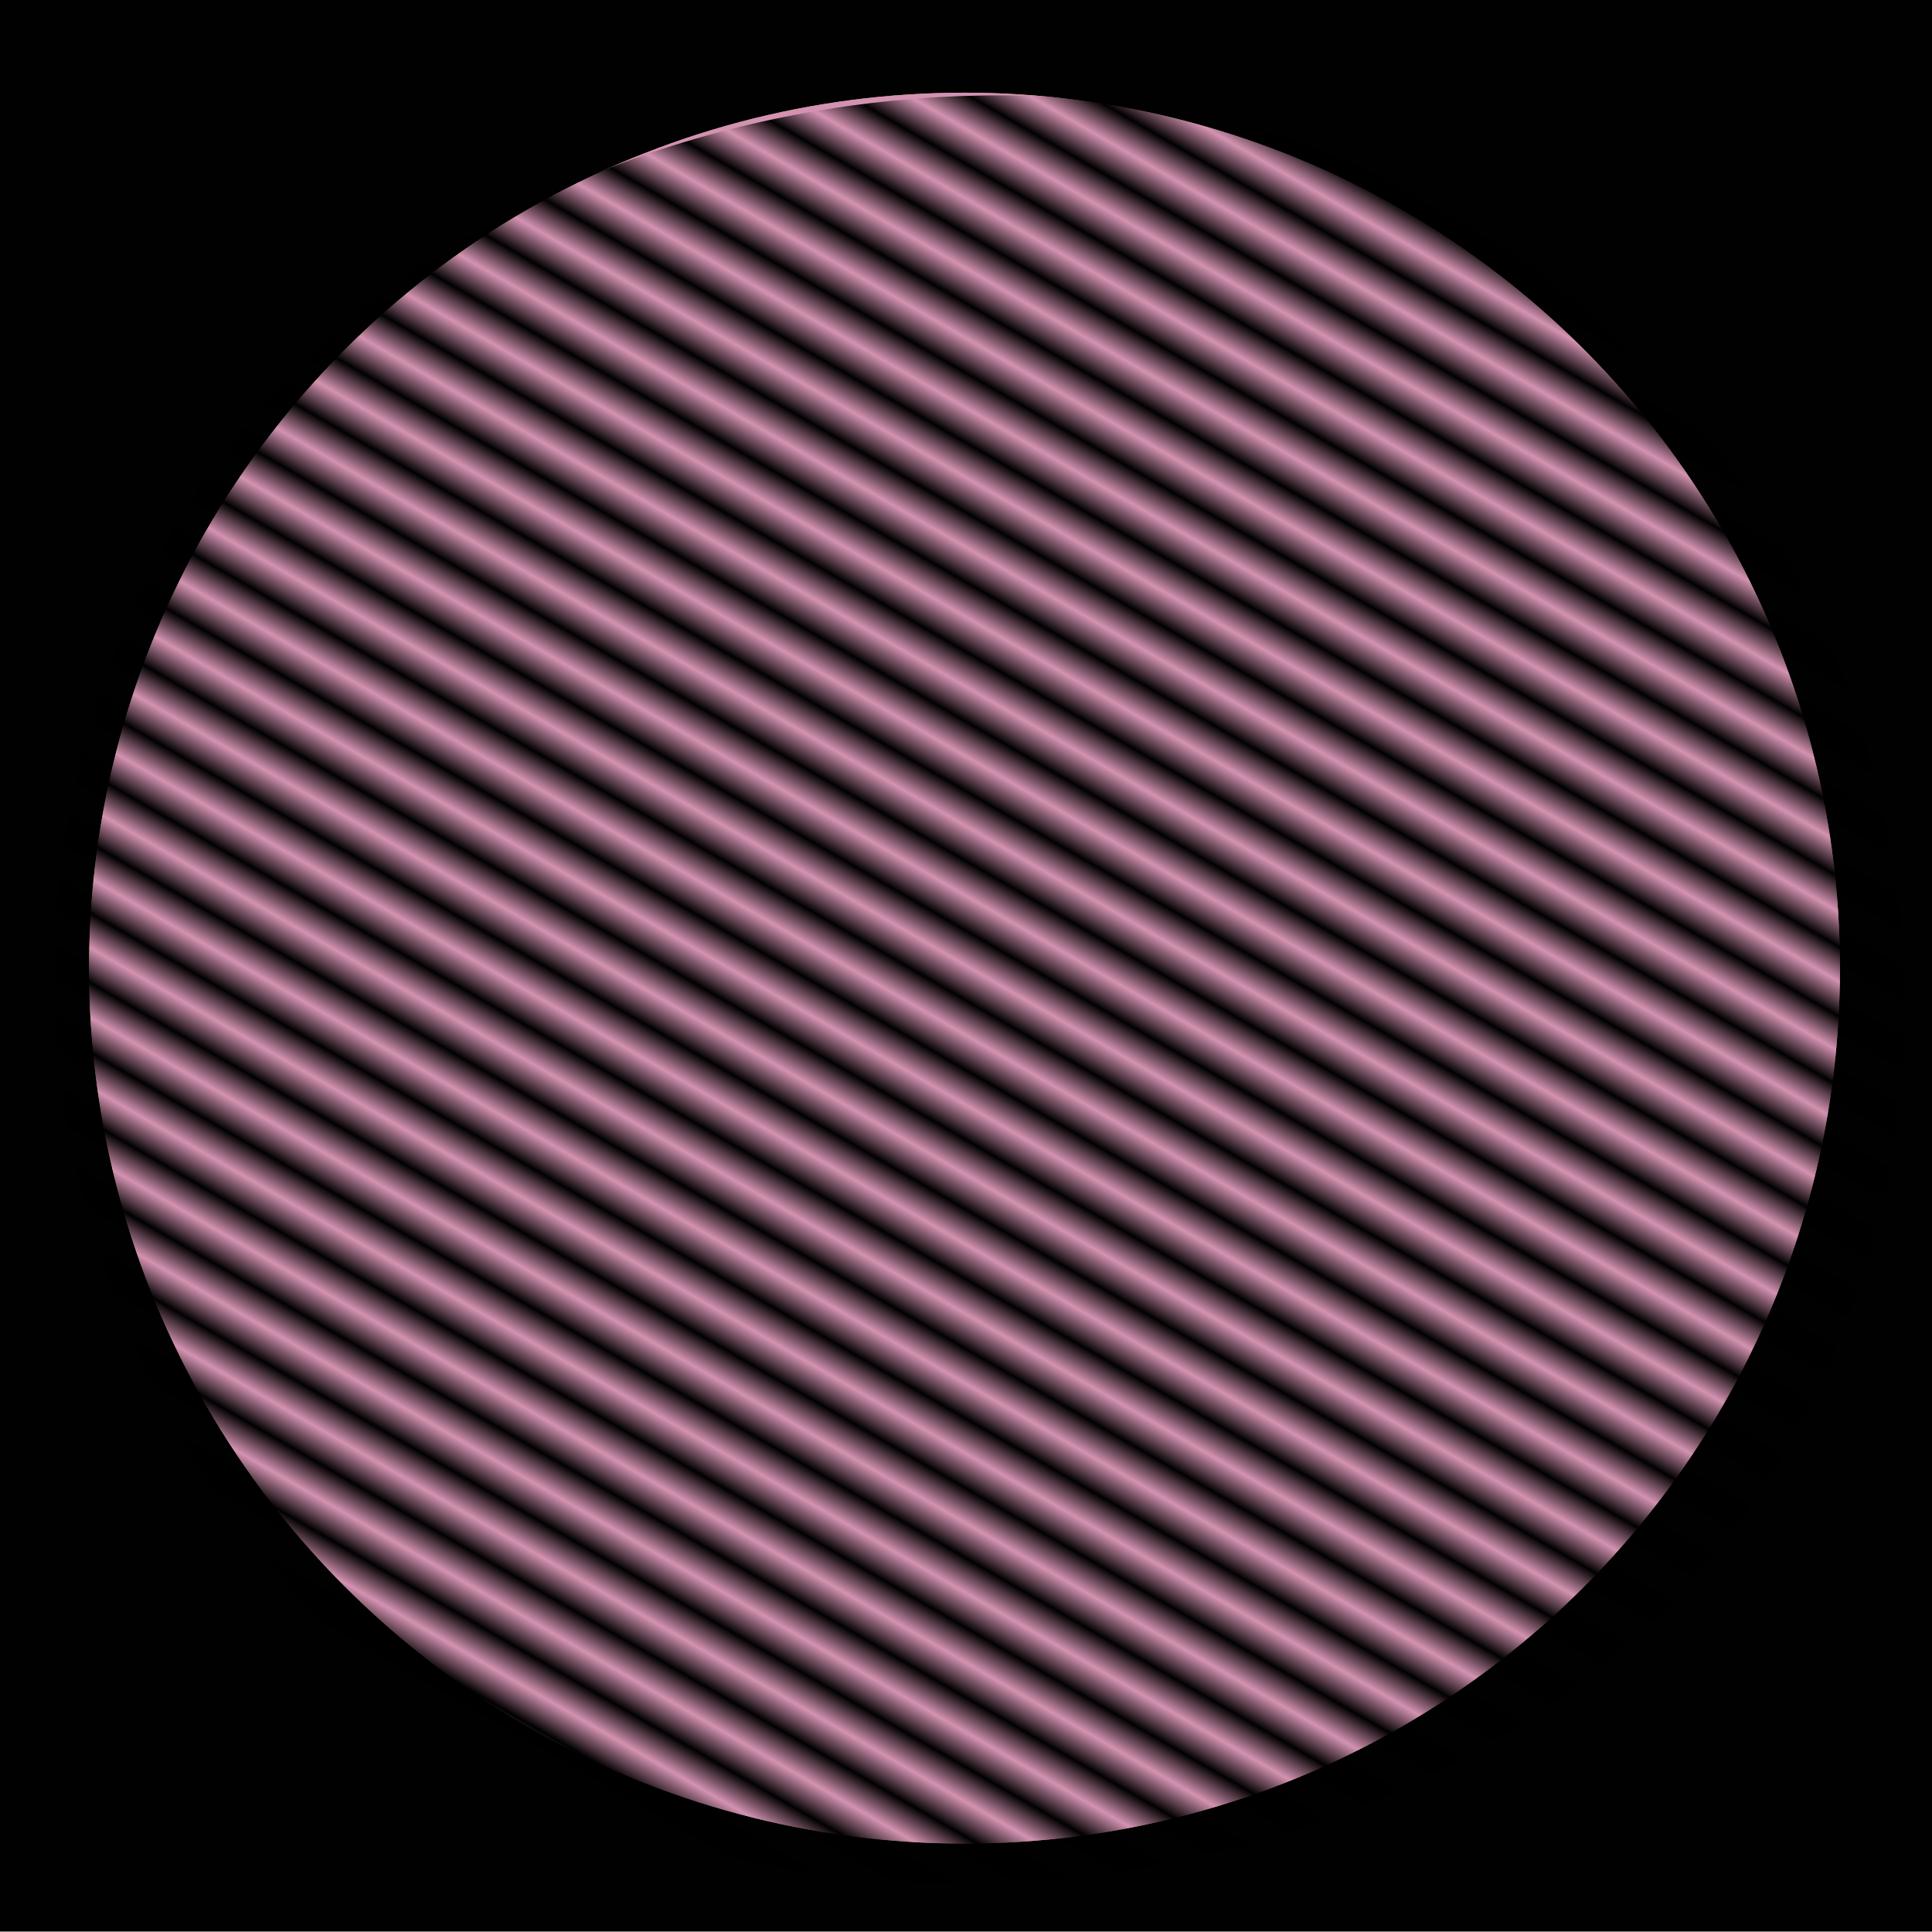 <?xml version="1.0" encoding="UTF-8" standalone="no"?>
<!-- Created with Inkscape (http://www.inkscape.org/) -->

<svg
   xmlns:dc="http://purl.org/dc/elements/1.1/"
   xmlns:cc="http://creativecommons.org/ns#"
   xmlns:rdf="http://www.w3.org/1999/02/22-rdf-syntax-ns#"
   xmlns:svg="http://www.w3.org/2000/svg"
   xmlns="http://www.w3.org/2000/svg"
   xmlns:xlink="http://www.w3.org/1999/xlink"
   xmlns:sodipodi="http://sodipodi.sourceforge.net/DTD/sodipodi-0.dtd"
   xmlns:inkscape="http://www.inkscape.org/namespaces/inkscape"
   width="640"
   height="640"
   viewBox="0 0 640 640"
   id="svg2"
   version="1.1"
   inkscape:version="0.91 r13725"
   sodipodi:docname="COIN_stims.svg"
   inkscape:export-filename="C:\Users\captain\Desktop\laura\MoST_stims\most_layers.png"
   inkscape:export-xdpi="89.918213"
   inkscape:export-ydpi="89.918213">
  <defs
     id="defs4">
    <pattern
       inkscape:collect="always"
       xlink:href="#pattern5642"
       id="pattern4935"
       patternTransform="matrix(10,0,0,10,-307.186,-1231.091)" />
    <pattern
       inkscape:collect="always"
       xlink:href="#pattern5650"
       id="pattern4933"
       patternTransform="matrix(10,0,0,10,249.571,-235.606)" />
    <pattern
       inkscape:collect="always"
       xlink:href="#pattern5642"
       id="pattern4931"
       patternTransform="matrix(10,0,0,10,19.852,-1134.685)" />
    <pattern
       inkscape:collect="always"
       xlink:href="#pattern5650"
       id="pattern4921"
       patternTransform="matrix(10,0,0,10,341.517,-565.584)" />
    <pattern
       inkscape:collect="always"
       xlink:href="#pattern5636"
       id="pattern5650"
       patternTransform="matrix(10,0,0,10,251.904,-236.395)" />
    <pattern
       inkscape:collect="always"
       xlink:href="#pattern5636"
       id="pattern5642"
       patternTransform="matrix(10,0,0,10,-311.715,-1235.936)" />
    <pattern
       inkscape:collect="always"
       xlink:href="#Strips1_1"
       id="pattern5636"
       patternTransform="matrix(10,0,0,10,310.527,-394.904)" />
    <pattern
       inkscape:stockid="Stripes 1:1"
       id="Strips1_1"
       patternTransform="translate(0,0) scale(10,10)"
       height="1"
       width="2"
       patternUnits="userSpaceOnUse"
       inkscape:collect="always">
      <rect
         id="rect5432"
         height="2"
         width="1"
         y="-0.5"
         x="0"
         style="fill:black;stroke:none" />
    </pattern>
  </defs>
  <sodipodi:namedview
     id="base"
     pagecolor="#ffffff"
     bordercolor="#666666"
     borderopacity="1.0"
     inkscape:pageopacity="0"
     inkscape:pageshadow="2"
     inkscape:zoom="1.28"
     inkscape:cx="302.32313"
     inkscape:cy="308.09407"
     inkscape:document-units="px"
     inkscape:current-layer="g4701"
     showgrid="false"
     showborder="false"
     showguides="false"
     inkscape:guide-bbox="true"
     inkscape:window-width="1580"
     inkscape:window-height="1329"
     inkscape:window-x="969"
     inkscape:window-y="35"
     inkscape:window-maximized="0"
     inkscape:snap-grids="true"
     fit-margin-top="0"
     fit-margin-left="0"
     fit-margin-right="0"
     fit-margin-bottom="0"
     units="px">
    <inkscape:grid
       type="xygrid"
       id="grid4691"
       originx="-1.428"
       originy="-159.932" />
    <sodipodi:guide
       position="326.438,320.128"
       orientation="0,1"
       id="guide4693" />
    <sodipodi:guide
       position="489.197,565.068"
       orientation="1,0"
       id="guide4695" />
    <sodipodi:guide
       position="320.016,327.585"
       orientation="1,0"
       id="guide6170" />
    <sodipodi:guide
       position="148.572,456.475"
       orientation="1,0"
       id="guide6175" />
    <sodipodi:guide
       position="589.978,658.037"
       orientation="0,1"
       id="guide5644" />
    <sodipodi:guide
       position="45.447,369.756"
       orientation="0,1"
       id="guide5646" />
    <sodipodi:guide
       position="-48.303,268.975"
       orientation="0,1"
       id="guide5648" />
  </sodipodi:namedview>
  <g
     inkscape:label="black_background"
     inkscape:groupmode="layer"
     id="layer1"
     style="display:inline"
     transform="translate(-1.428,-252.431)">
    <rect
       style="opacity:0.994;fill:#000000;fill-opacity:1"
       id="rect4138"
       width="640"
       height="640"
       x="1.428"
       y="252.292"
       ry="1.802"
       rx="0" />
  </g>
  <g
     inkscape:groupmode="layer"
     id="layer2"
     inkscape:label="blue_circle"
     style="display:none"
     transform="translate(-1.428,-252.431)">
    <circle
       style="opacity:0.994;fill:#7bb2d0;fill-opacity:1"
       id="path4689"
       cx="320.932"
       cy="573.135"
       r="290" />
  </g>
  <g
     inkscape:label="orange_circle"
     id="g4697"
     inkscape:groupmode="layer"
     style="display:inline"
     transform="translate(-1.428,-252.431)">
    <circle
       r="290"
       cy="573.135"
       cx="320.932"
       id="circle4699"
       style="opacity:0.994;fill:#cda277;fill-opacity:1" />
  </g>
  <g
     style="display:inline"
     inkscape:groupmode="layer"
     id="g4701"
     inkscape:label="pink_circle"
     transform="translate(-1.428,-252.431)">
    <circle
       style="opacity:0.994;fill:#d392b2;fill-opacity:1"
       id="circle4703"
       cx="320.932"
       cy="573.135"
       r="290" />
  </g>
  <g
     inkscape:label="green_circle"
     id="g4705"
     inkscape:groupmode="layer"
     style="display:none"
     transform="translate(-1.428,-252.431)">
    <circle
       r="290"
       cy="573.135"
       cx="320.932"
       id="circle4707"
       style="opacity:0.994;fill:#8fbf35;fill-opacity:1" />
  </g>
  <g
     id="g4197"
     inkscape:groupmode="layer"
     inkscape:label="hatching_SWNE_030"
     style="display:none"
     transform="translate(-1.428,-252.431)">
    <rect
       rx="307.109"
       ry="303.984"
       y="19.547"
       x="259.546"
       height="615.183"
       width="615.183"
       id="rect4199"
       style="opacity:0.994;fill:url(#pattern4933);fill-opacity:1"
       transform="matrix(0.866,0.5,-0.5,0.866,0,0)" />
  </g>
  <g
     transform="translate(-1.428,-252.431)"
     style="display:none"
     inkscape:label="hatching_SWNE_060"
     inkscape:groupmode="layer"
     id="g4917">
    <rect
       style="opacity:0.994;fill:url(#pattern4921);fill-opacity:1"
       id="rect4919"
       width="615.183"
       height="615.183"
       x="351.491"
       y="-310.431"
       ry="303.984"
       rx="307.109"
       transform="matrix(0.5,0.866,-0.866,0.5,0,0)" />
  </g>
  <g
     inkscape:label="hatching_SENW_330"
     inkscape:groupmode="layer"
     id="g5638"
     style="display:none"
     transform="translate(-1.428,-252.431)">
    <rect
       transform="matrix(-0.866,0.5,-0.5,-0.866,0,0)"
       style="opacity:0.994;fill:url(#pattern4935);fill-opacity:1"
       id="rect5640"
       width="601.041"
       height="615.183"
       x="-288.098"
       y="-976.417"
       ry="304.056"
       rx="300.52"
       inkscape:export-xdpi="89.918213"
       inkscape:export-ydpi="89.918213" />
  </g>
  <g
     transform="translate(-1.428,-252.431)"
     style="display:inline"
     id="g4923"
     inkscape:groupmode="layer"
     inkscape:label="hatching_SENW_300">
    <rect
       inkscape:export-ydpi="89.918213"
       inkscape:export-xdpi="89.918213"
       rx="300.52"
       ry="304.056"
       y="-880.011"
       x="38.939"
       height="615.183"
       width="601.041"
       id="rect4925"
       style="opacity:0.994;fill:url(#pattern4931);fill-opacity:1"
       transform="matrix(-0.5,0.866,-0.866,-0.5,0,0)" />
  </g>
  <g
     inkscape:label="black_circle"
     id="g6164"
     inkscape:groupmode="layer"
     style="display:none"
     transform="translate(-1.428,-252.431)">
    <circle
       r="50"
       cy="572.382"
       cx="321.973"
       id="circle6166"
       style="opacity:0.994;fill:#000000;fill-opacity:1" />
  </g>
  <g
     inkscape:groupmode="layer"
     id="layer5"
     inkscape:label="F_left"
     style="display:none"
     transform="translate(-1.428,-252.431)">
    <flowRoot
       xml:space="preserve"
       id="flowRoot6186"
       style="font-style:normal;font-weight:normal;font-size:40px;line-height:125%;font-family:sans-serif;letter-spacing:0px;word-spacing:0px;fill:#000000;fill-opacity:1;stroke:none;stroke-width:1px;stroke-linecap:butt;stroke-linejoin:miter;stroke-opacity:1"><flowRegion
         id="flowRegion6188"><rect
           id="rect6190"
           width="23.047"
           height="45.312"
           x="149.219"
           y="555.487" /></flowRegion><flowPara
         id="flowPara6192" /></flowRoot>    <flowRoot
       xml:space="preserve"
       id="flowRoot6194"
       style="font-style:normal;font-weight:normal;font-size:43.133px;line-height:125%;font-family:sans-serif;letter-spacing:0px;word-spacing:0px;fill:#ffffff;fill-opacity:1;stroke:none;stroke-width:1px;stroke-linecap:butt;stroke-linejoin:miter;stroke-opacity:1"
       transform="matrix(1.458,0,0,1.327,94.55,-195.232)"><flowRegion
         id="flowRegion6196"><rect
           id="rect6198"
           width="72.38"
           height="67.87"
           x="120.193"
           y="546.755"
           style="font-size:43.133px;fill:#ffffff" /></flowRegion><flowPara
         id="flowPara6200"
         style="font-style:normal;font-variant:normal;font-weight:bold;font-stretch:normal;font-size:50.322px;font-family:'Open Sans';-inkscape-font-specification:'Open Sans Bold';text-align:center;text-anchor:middle">F</flowPara></flowRoot>  </g>
  <g
     style="display:none"
     inkscape:label="O_left"
     id="g6238"
     inkscape:groupmode="layer"
     transform="translate(-1.428,-252.431)">
    <flowRoot
       style="font-style:normal;font-weight:normal;font-size:40px;line-height:125%;font-family:sans-serif;letter-spacing:0px;word-spacing:0px;fill:#000000;fill-opacity:1;stroke:none;stroke-width:1px;stroke-linecap:butt;stroke-linejoin:miter;stroke-opacity:1"
       id="flowRoot6240"
       xml:space="preserve"><flowRegion
         id="flowRegion6242"><rect
           y="555.487"
           x="149.219"
           height="45.312"
           width="23.047"
           id="rect6244" /></flowRegion><flowPara
         id="flowPara6246" /></flowRoot>    <flowRoot
       transform="matrix(1.458,0,0,1.327,93.962,-195.232)"
       style="font-style:normal;font-weight:normal;font-size:43.133px;line-height:125%;font-family:sans-serif;letter-spacing:0px;word-spacing:0px;fill:#ffffff;fill-opacity:1;stroke:none;stroke-width:1px;stroke-linecap:butt;stroke-linejoin:miter;stroke-opacity:1"
       id="flowRoot6248"
       xml:space="preserve"><flowRegion
         id="flowRegion6250"><rect
           style="font-size:43.133px;fill:#ffffff"
           y="546.755"
           x="120.193"
           height="67.87"
           width="72.38"
           id="rect6252" /></flowRegion><flowPara
         style="font-style:normal;font-variant:normal;font-weight:bold;font-stretch:normal;font-size:50.322px;font-family:'Open Sans';-inkscape-font-specification:'Open Sans Bold';text-align:center;text-anchor:middle"
         id="flowPara6254">O</flowPara></flowRoot>  </g>
  <g
     inkscape:groupmode="layer"
     id="layer4"
     inkscape:label="fixation"
     style="display:none"
     transform="translate(-1.428,-252.431)">
    <circle
       style="opacity:0.994;fill:#ffffff;fill-opacity:1"
       id="path6173"
       cx="321.437"
       cy="572.269"
       r="5" />
  </g>
</svg>
